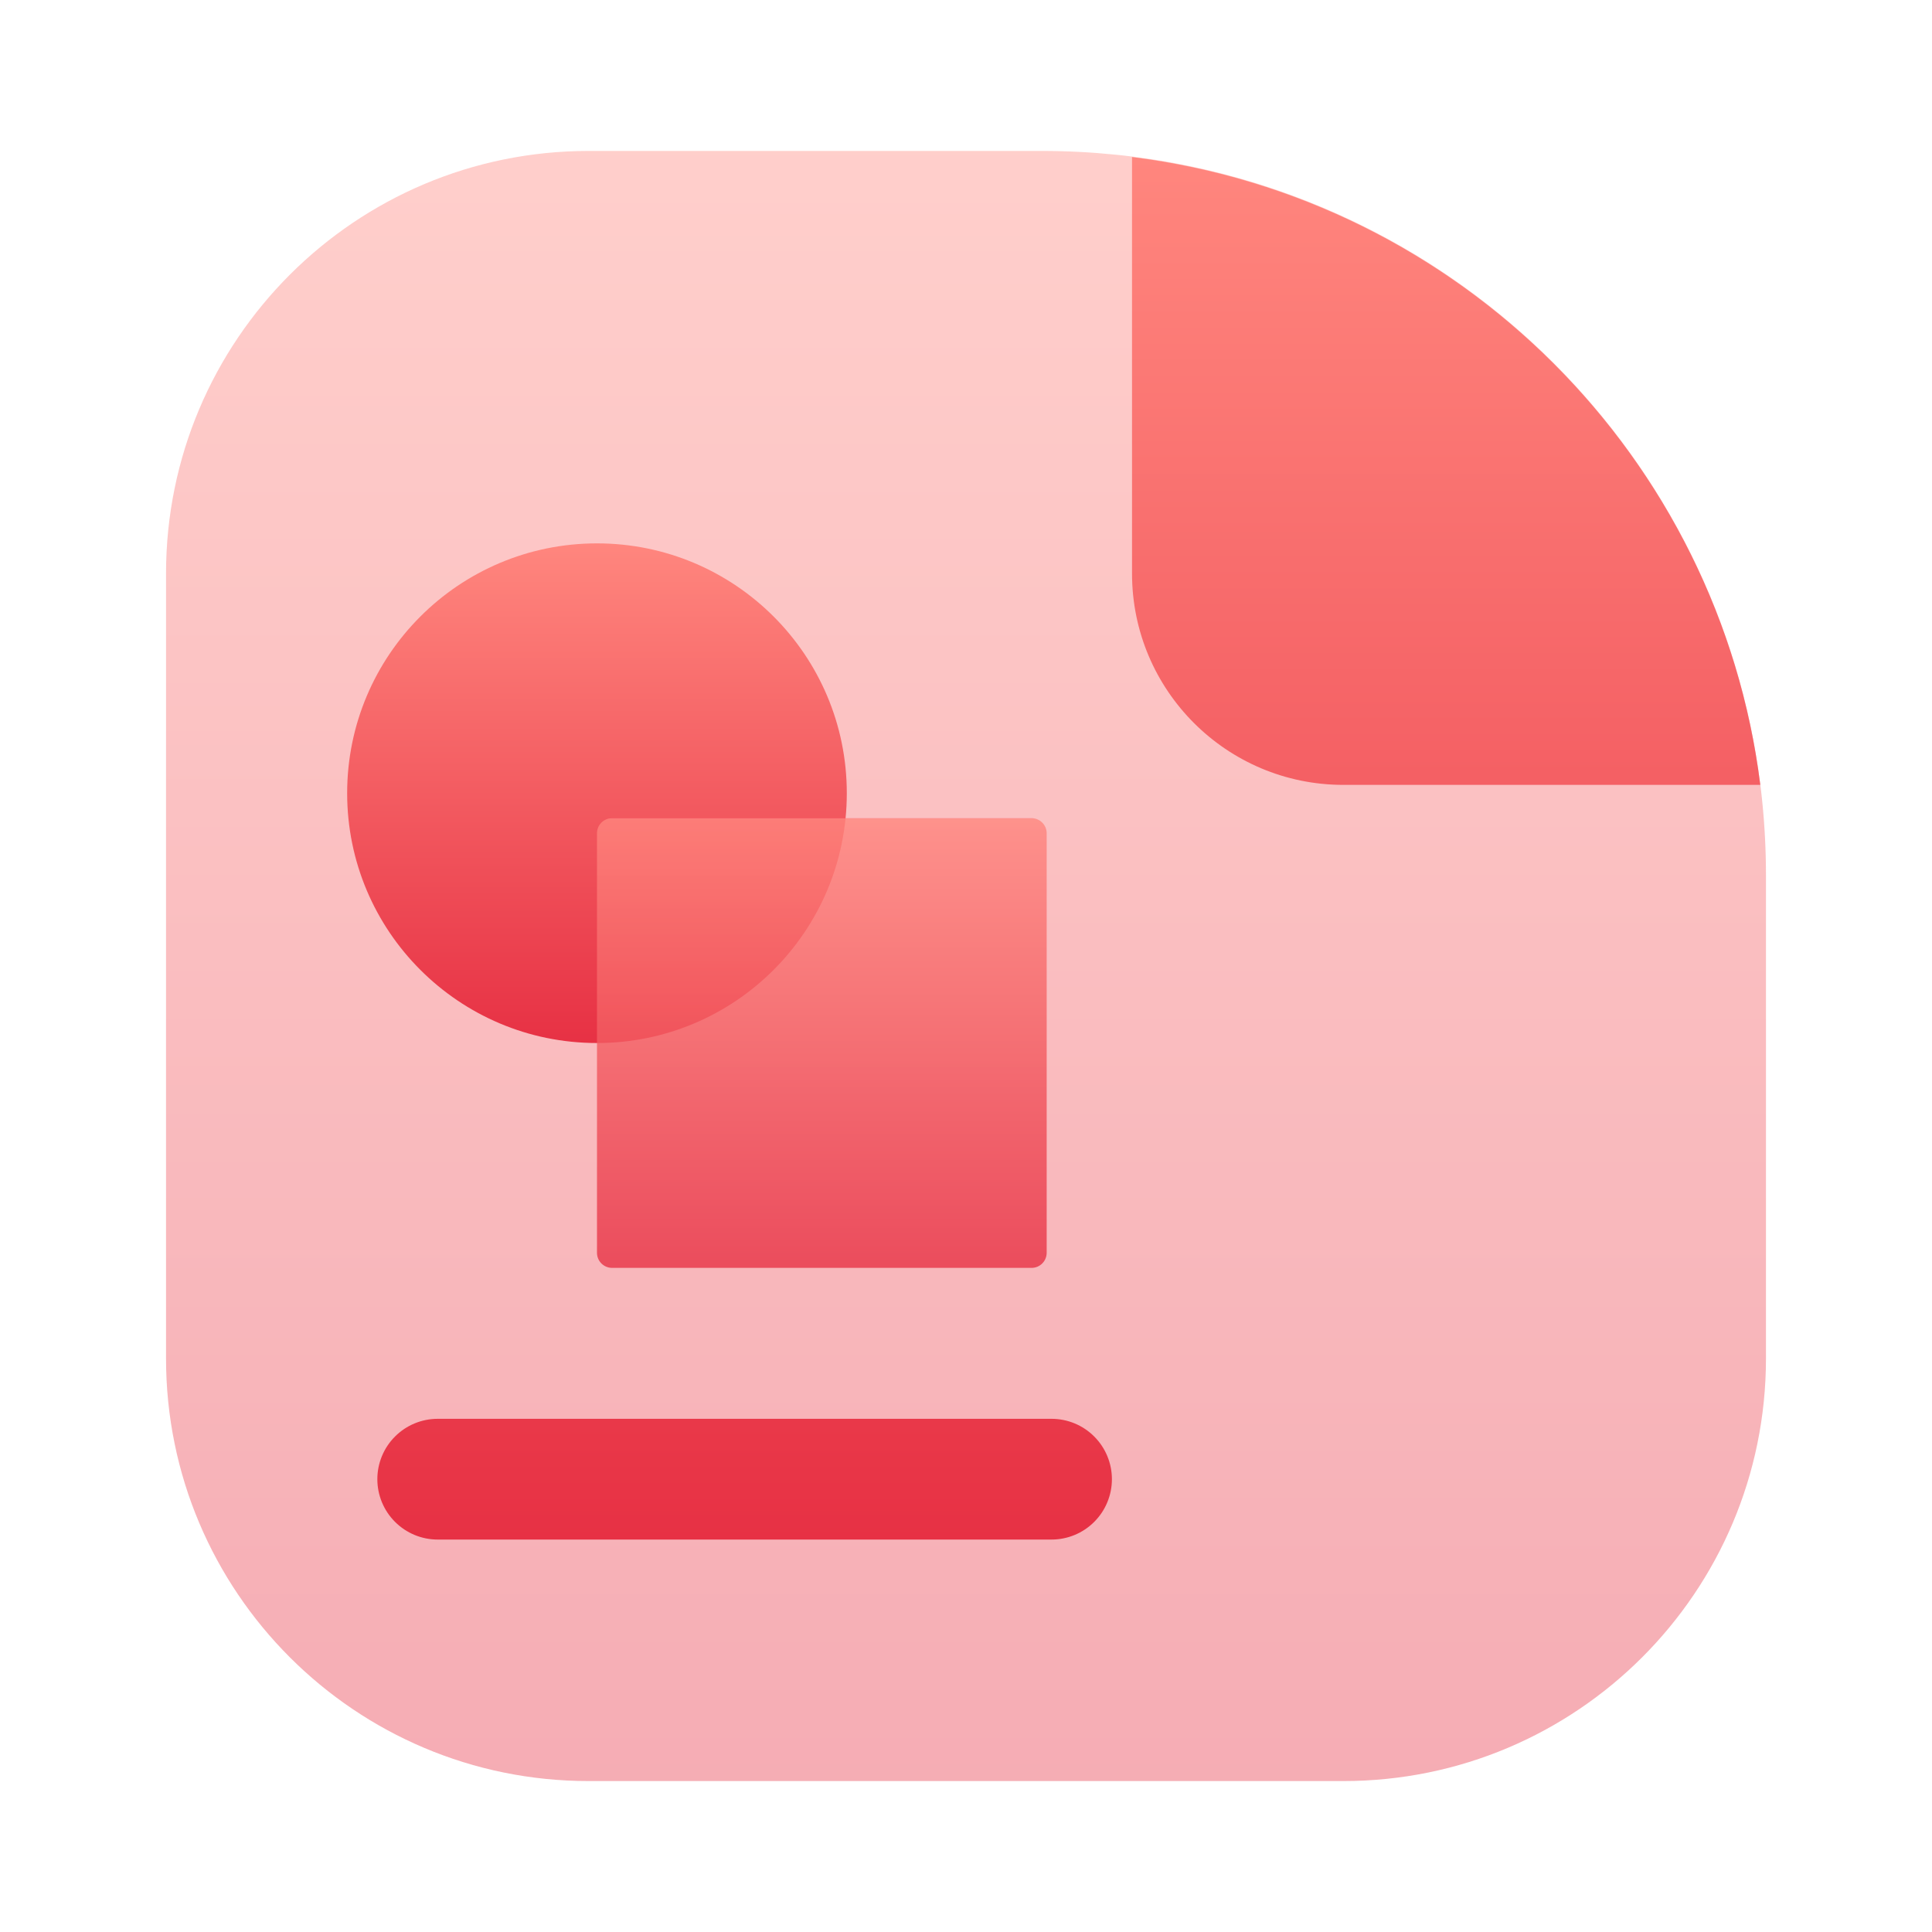 <svg width="128" height="128" viewBox="0 0 128 128" fill="none" xmlns="http://www.w3.org/2000/svg">
<path opacity="0.4" d="M11 38C11 22.536 23.536 10 39 10H69C95.51 10 117 31.49 117 58V90C117 105.464 104.464 118 89 118H39C23.536 118 11 105.464 11 90V38Z" fill="url(#paint0_linear_63_291)"/>
<path fill-rule="evenodd" clip-rule="evenodd" d="M89 52H116.624C113.903 30.303 96.701 13.111 75 10.405V38C75 45.732 81.268 52 89 52ZM29 102C27.939 102 26.922 101.579 26.172 100.828C25.421 100.078 25 99.061 25 98C25 96.939 25.421 95.922 26.172 95.172C26.922 94.421 27.939 94 29 94H69.667C70.728 94 71.745 94.421 72.495 95.172C73.245 95.922 73.667 96.939 73.667 98C73.667 99.061 73.245 100.078 72.495 100.828C71.745 101.579 70.728 102 69.667 102H29Z" fill="url(#paint1_linear_63_291)"/>
<path d="M39.552 69.103C48.693 69.103 56.103 61.693 56.103 52.552C56.103 43.41 48.693 36 39.552 36C30.41 36 23 43.41 23 52.552C23 61.693 30.41 69.103 39.552 69.103Z" fill="url(#paint2_linear_63_291)"/>
<path opacity="0.8" d="M68.345 54.207H40.552C39.999 54.207 39.552 54.655 39.552 55.207V83C39.552 83.552 39.999 84 40.552 84H68.345C68.897 84 69.345 83.552 69.345 83V55.207C69.345 54.655 68.897 54.207 68.345 54.207Z" fill="url(#paint3_linear_63_291)"/>
<defs>
<linearGradient id="paint0_linear_63_291" x1="64" y1="118" x2="64" y2="10" gradientUnits="userSpaceOnUse">
<stop stop-color="#E73144"/>
<stop offset="1" stop-color="#FF867E"/>
<stop offset="1" stop-color="#FF6678"/>
</linearGradient>
<linearGradient id="paint1_linear_63_291" x1="70.812" y1="102" x2="70.812" y2="10.405" gradientUnits="userSpaceOnUse">
<stop stop-color="#E73144"/>
<stop offset="1" stop-color="#FF867E"/>
<stop offset="1" stop-color="#FF6678"/>
</linearGradient>
<linearGradient id="paint2_linear_63_291" x1="39.552" y1="69.103" x2="39.552" y2="36" gradientUnits="userSpaceOnUse">
<stop stop-color="#E73144"/>
<stop offset="1" stop-color="#FF867E"/>
<stop offset="1" stop-color="#FF6678"/>
</linearGradient>
<linearGradient id="paint3_linear_63_291" x1="54.448" y1="84" x2="54.448" y2="54.207" gradientUnits="userSpaceOnUse">
<stop stop-color="#E73144"/>
<stop offset="1" stop-color="#FF867E"/>
<stop offset="1" stop-color="#FF6678"/>
</linearGradient>
</defs>
</svg>
